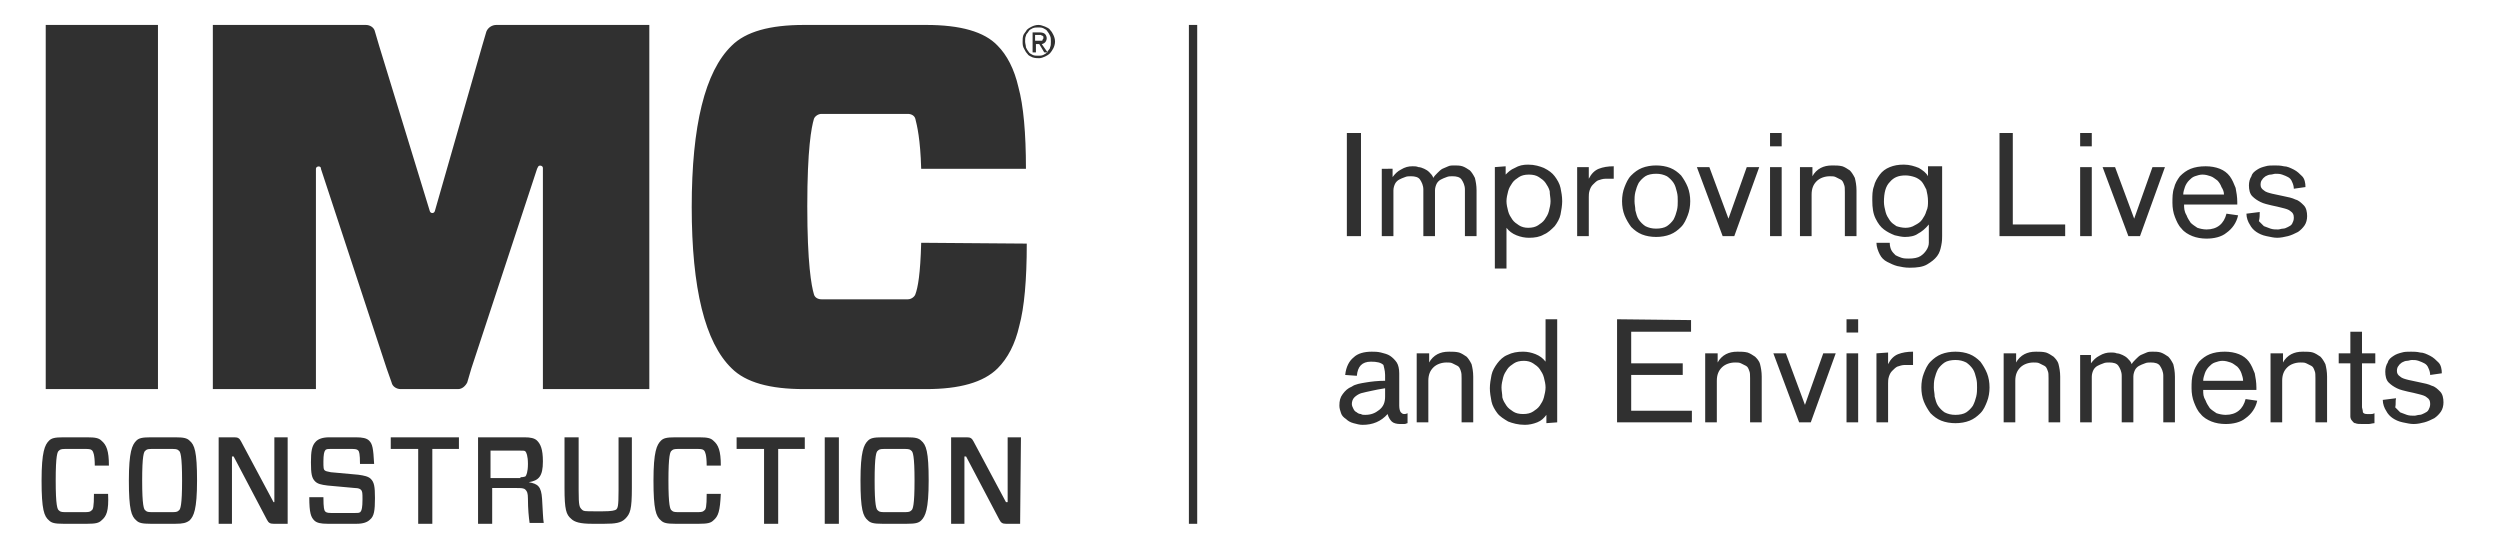 <?xml version="1.0" encoding="utf-8"?>
<!-- Generator: Adobe Illustrator 25.0.0, SVG Export Plug-In . SVG Version: 6.00 Build 0)  -->
<svg version="1.1" id="Layer_1" xmlns="http://www.w3.org/2000/svg" xmlns:xlink="http://www.w3.org/1999/xlink" x="0px" y="0px"
	 viewBox="0 0 300.7 66.1" style="enable-background:new 0 0 300.7 66.1;" xml:space="preserve">
<style type="text/css">
	.st0{fill-rule:evenodd;clip-rule:evenodd;fill:#303030;}
</style>
<g>
	<g>
		<path class="st0" d="M17.5,61.4c0.1,0.1,0.2,0.2,0.7,0.2h2.6c0.5,0,0.6-0.1,0.7-0.2c0.2-0.1,0.4-0.6,0.4-3.6c0-3-0.2-3.5-0.4-3.6
			c-0.1-0.1-0.2-0.2-0.7-0.2h-2.6c-0.5,0-0.6,0.1-0.7,0.2c-0.2,0.1-0.4,0.6-0.4,3.6C17.1,60.8,17.3,61.3,17.5,61.4z M21.1,52.6
			c1,0,1.4,0.1,1.7,0.4c0.6,0.5,0.9,1.3,0.9,4.8c0,3.5-0.4,4.3-0.9,4.8C22.4,62.9,22,63,21.1,63h-3c-1,0-1.4-0.1-1.7-0.4
			c-0.6-0.5-0.9-1.3-0.9-4.8c0-3.5,0.4-4.3,0.9-4.8c0.3-0.3,0.7-0.4,1.7-0.4H21.1z M124.9,4.9c0.1,0,0.2,0,0.2,0c0.1,0,0.1,0,0.2,0
			c0.1,0,0.1-0.1,0.1-0.1c0-0.1,0.1-0.1,0.1-0.2c0-0.1,0-0.1,0-0.2c0,0-0.1-0.1-0.1-0.1c0,0-0.1,0-0.2-0.1c-0.1,0-0.1,0-0.2,0h-0.5
			v0.7L124.9,4.9L124.9,4.9z M125.1,3.9c0.3,0,0.5,0.1,0.6,0.2c0.1,0.1,0.2,0.3,0.2,0.5c0,0.2-0.1,0.4-0.2,0.5
			c-0.1,0.1-0.3,0.2-0.4,0.2l0.7,1h-0.4l-0.6-1h-0.4v1h-0.4V3.9L125.1,3.9L125.1,3.9z M123.4,5.7c0.1,0.2,0.2,0.4,0.3,0.5
			c0.1,0.2,0.3,0.3,0.5,0.4c0.2,0.1,0.4,0.1,0.7,0.1c0.2,0,0.4,0,0.6-0.1c0.2-0.1,0.4-0.2,0.5-0.4c0.1-0.2,0.3-0.3,0.3-0.5
			c0.1-0.2,0.1-0.4,0.1-0.7c0-0.2,0-0.5-0.1-0.7c-0.1-0.2-0.2-0.4-0.3-0.5c-0.1-0.2-0.3-0.3-0.5-0.4c-0.2-0.1-0.4-0.1-0.6-0.1
			c-0.2,0-0.5,0-0.7,0.1c-0.2,0.1-0.4,0.2-0.5,0.4c-0.1,0.2-0.3,0.3-0.3,0.5c-0.1,0.2-0.1,0.4-0.1,0.7
			C123.3,5.2,123.4,5.5,123.4,5.7z M123.1,4.2c0.1-0.2,0.3-0.4,0.4-0.6c0.2-0.2,0.4-0.3,0.6-0.4c0.2-0.1,0.5-0.2,0.8-0.2
			s0.5,0.1,0.8,0.2c0.2,0.1,0.5,0.2,0.6,0.4c0.2,0.2,0.3,0.4,0.4,0.6c0.1,0.2,0.2,0.5,0.2,0.8c0,0.3-0.1,0.6-0.2,0.8
			c-0.1,0.2-0.3,0.5-0.4,0.6c-0.2,0.2-0.4,0.3-0.6,0.4C125.5,6.9,125.2,7,125,7s-0.5,0-0.8-0.1c-0.2-0.1-0.5-0.2-0.6-0.4
			c-0.2-0.2-0.3-0.4-0.4-0.6C123,5.6,123,5.3,123,5C123,4.7,123,4.5,123.1,4.2L123.1,4.2z M123.5,29.3c0,4.4-0.3,7.7-0.9,9.9
			c-0.5,2.2-1.4,3.9-2.6,5.1c-1.7,1.7-4.6,2.5-8.6,2.5H96.7c-4.1,0-7-0.8-8.7-2.5c-3.2-3.1-4.8-9.6-4.8-19.4
			c0-9.8,1.6-16.3,4.8-19.4C89.7,3.8,92.6,3,96.7,3h14.7c4.1,0,7,0.8,8.6,2.5c1.1,1.1,2,2.8,2.5,5c0.6,2.2,0.9,5.5,0.9,9.8l-12.6,0
			c-0.1-3.6-0.5-5.2-0.7-6c-0.1-0.4-0.5-0.6-0.9-0.6H98.8c-0.4,0-0.8,0.3-0.9,0.6c-0.3,1-0.8,3.6-0.8,10.5c0,6.9,0.5,9.6,0.8,10.6
			c0.1,0.4,0.5,0.6,0.9,0.6h10.4c0.4,0,0.8-0.3,0.9-0.6c0.3-0.8,0.6-2.4,0.7-6.2L123.5,29.3L123.5,29.3z M55.1,46.8h-6.9
			c-0.5,0-1-0.3-1.1-0.8l-0.6-1.7l-7.9-24l0-0.1c-0.1-0.3-0.6-0.2-0.6,0.1v26.5H25.6V3h16.9H44c0.5,0,1,0.3,1.1,0.8l0.5,1.7
			l6.1,19.9l0,0c0.1,0.3,0.5,0.3,0.6,0l0,0l5.7-19.9l0.5-1.7C58.7,3.3,59.2,3,59.7,3h1.6h16.8v43.8H65.3V20.3v-0.1
			c0-0.3-0.5-0.4-0.6-0.1l-0.1,0.2l-7.9,24L56.2,46C56,46.4,55.6,46.8,55.1,46.8L55.1,46.8z M5.5,46.8H19V3H5.5V46.8z M122.7,63H121
			c-0.4,0-0.6-0.1-0.8-0.5l-4-7.6H116V63h-1.6V52.6h1.9c0.4,0,0.6,0.1,0.8,0.5l3.9,7.3h0.2v-7.8h1.6L122.7,63L122.7,63z M105.6,61.4
			c0.1,0.1,0.2,0.2,0.7,0.2h2.6c0.5,0,0.6-0.1,0.7-0.2c0.2-0.1,0.4-0.6,0.4-3.6c0-3-0.2-3.5-0.4-3.6c-0.1-0.1-0.2-0.2-0.7-0.2h-2.6
			c-0.5,0-0.6,0.1-0.7,0.2c-0.2,0.1-0.4,0.6-0.4,3.6C105.2,60.8,105.4,61.3,105.6,61.4z M109.1,52.6c1,0,1.4,0.1,1.7,0.4
			c0.6,0.5,0.9,1.3,0.9,4.8c0,3.5-0.4,4.3-0.9,4.8c-0.3,0.3-0.7,0.4-1.7,0.4h-3c-1,0-1.4-0.1-1.7-0.4c-0.6-0.5-0.9-1.3-0.9-4.8
			c0-3.5,0.4-4.3,0.9-4.8c0.3-0.3,0.7-0.4,1.7-0.4H109.1z M99.2,63h1.7V52.6h-1.7V63z M93.6,54v9h-1.7v-9h-3.3v-1.4h8.2V54H93.6
			L93.6,54z M85.8,62.6c-0.3,0.3-0.7,0.4-1.7,0.4h-2.9c-1,0-1.4-0.1-1.7-0.4c-0.6-0.5-0.9-1.3-0.9-4.8c0-3.5,0.4-4.3,0.9-4.8
			c0.3-0.3,0.7-0.4,1.7-0.4h2.9c1,0,1.4,0.1,1.7,0.4c0.6,0.5,0.9,1.2,0.9,3H85c0-1.3-0.2-1.7-0.3-1.8c-0.1-0.1-0.2-0.2-0.7-0.2h-2.5
			c-0.5,0-0.6,0.1-0.7,0.2c-0.2,0.1-0.4,0.6-0.4,3.6c0,3,0.2,3.5,0.4,3.6c0.1,0.1,0.2,0.2,0.7,0.2h2.5c0.5,0,0.6-0.1,0.7-0.2
			c0.2-0.1,0.3-0.4,0.3-2h1.7C86.6,61.5,86.4,62.1,85.8,62.6L85.8,62.6z M76,58.7c0,2.6-0.2,3.1-0.8,3.7C74.7,62.9,74,63,72.7,63
			h-1.5c-1.4,0-2.1-0.2-2.5-0.6c-0.6-0.5-0.8-1.1-0.8-3.7v-6.1h1.7V59c0,1.9,0.1,2,0.4,2.3c0.2,0.2,0.4,0.2,1.6,0.2h0.9
			c1.1,0,1.4-0.1,1.6-0.2c0.2-0.2,0.3-0.3,0.3-2.3v-6.4H76L76,58.7L76,58.7z M62.6,57.4c0.4,0,0.6-0.1,0.6-0.1
			c0.1-0.1,0.3-0.5,0.3-1.5s-0.2-1.4-0.3-1.5c-0.1-0.1-0.2-0.1-0.7-0.1h-3.5v3.3H62.6z M63.2,58.9c-0.2-0.2-0.5-0.2-1.1-0.2h-2.9V63
			h-1.7V52.6h5.6c0.7,0,1.2,0.1,1.5,0.4c0.4,0.4,0.7,1,0.7,2.5c0,1.8-0.5,2.3-1.7,2.5v0c1.1,0.2,1.5,0.5,1.6,2
			c0.1,1.5,0.1,2.3,0.2,2.9h-1.7c-0.1-0.7-0.2-1.7-0.2-2.9C63.5,59.3,63.4,59.1,63.2,58.9L63.2,58.9z M52,54v9h-1.7v-9H47v-1.4h8.2
			V54H52L52,54z M44.5,62.5c-0.3,0.3-0.8,0.5-1.6,0.5h-3.5c-0.8,0-1.3-0.1-1.6-0.4c-0.4-0.4-0.6-0.9-0.6-2.8h1.7
			c0,1.3,0.1,1.6,0.2,1.7c0.1,0.1,0.2,0.2,0.7,0.2h2.9c0.4,0,0.6,0,0.7-0.2c0.1-0.1,0.2-0.5,0.2-1.4c0-0.8,0-1-0.2-1.2
			c-0.1-0.1-0.3-0.2-0.7-0.2l-3.3-0.3c-0.8-0.1-1.2-0.2-1.5-0.5c-0.4-0.4-0.5-0.9-0.5-2.3c0-1.3,0.1-2,0.6-2.5
			c0.3-0.3,0.8-0.5,1.6-0.5h3.2c0.8,0,1.3,0.1,1.6,0.4c0.4,0.4,0.5,0.9,0.6,2.8h-1.7c0-1.2-0.1-1.5-0.2-1.6C43,54.1,42.9,54,42.4,54
			h-2.6c-0.4,0-0.6,0-0.7,0.2c-0.1,0.1-0.2,0.5-0.2,1.3c0,0.7,0,1,0.2,1.1c0.1,0.1,0.3,0.1,0.7,0.2l3.3,0.3c0.7,0.1,1.2,0.2,1.5,0.5
			c0.4,0.4,0.5,0.9,0.5,2.3C45.1,61.4,45,62.1,44.5,62.5L44.5,62.5z M34.6,63h-1.7c-0.4,0-0.6-0.1-0.8-0.5l-4-7.6h-0.2V63h-1.6V52.6
			h1.9c0.4,0,0.6,0.1,0.8,0.5l3.9,7.3H33v-7.8h1.6L34.6,63L34.6,63z M12.2,62.6c-0.3,0.3-0.7,0.4-1.7,0.4H7.6c-1,0-1.4-0.1-1.7-0.4
			C5.3,62.1,5,61.3,5,57.8c0-3.5,0.4-4.3,0.9-4.8c0.3-0.3,0.7-0.4,1.7-0.4h2.9c1,0,1.4,0.1,1.7,0.4c0.6,0.5,0.9,1.2,0.9,3h-1.7
			c0-1.3-0.2-1.7-0.3-1.8C11,54.1,10.9,54,10.4,54H7.8c-0.5,0-0.6,0.1-0.7,0.2c-0.2,0.1-0.4,0.6-0.4,3.6c0,3,0.2,3.5,0.4,3.6
			c0.1,0.1,0.2,0.2,0.7,0.2h2.5c0.5,0,0.6-0.1,0.7-0.2c0.2-0.1,0.3-0.4,0.3-2h1.7C13.1,61.5,12.8,62.1,12.2,62.6L12.2,62.6z
			 M288.2,47.9l-1.6,0.2c0,0.5,0.2,1,0.4,1.3c0.2,0.4,0.5,0.7,0.8,0.9c0.3,0.2,0.7,0.4,1.2,0.5s0.9,0.2,1.3,0.2
			c0.5,0,0.9-0.1,1.3-0.2c0.4-0.1,0.8-0.3,1.2-0.5c0.3-0.2,0.6-0.5,0.8-0.8c0.2-0.3,0.3-0.7,0.3-1.1c0-0.5-0.1-1-0.4-1.3
			c-0.3-0.3-0.6-0.6-1-0.7c-0.4-0.2-0.9-0.3-1.4-0.4c-0.5-0.1-0.9-0.2-1.4-0.3c-0.4-0.1-0.8-0.2-1-0.4c-0.3-0.2-0.4-0.4-0.4-0.7
			c0-0.3,0.1-0.5,0.2-0.6c0.1-0.2,0.3-0.3,0.4-0.4c0.2-0.1,0.4-0.2,0.6-0.2c0.2,0,0.4-0.1,0.6-0.1c0.3,0,0.5,0,0.8,0.1
			c0.3,0.1,0.5,0.2,0.7,0.3c0.2,0.1,0.4,0.3,0.5,0.6c0.1,0.2,0.2,0.5,0.2,0.8l1.4-0.2c0-0.5-0.1-1-0.4-1.3c-0.3-0.3-0.6-0.6-1-0.8
			c-0.4-0.2-0.8-0.4-1.2-0.4c-0.4-0.1-0.8-0.1-1.1-0.1c-0.4,0-0.8,0-1.1,0.1c-0.4,0.1-0.7,0.2-1,0.4c-0.3,0.2-0.6,0.4-0.7,0.8
			c-0.2,0.3-0.3,0.7-0.3,1.1c0,0.5,0.1,1,0.4,1.3c0.3,0.3,0.6,0.5,1,0.7c0.4,0.2,0.9,0.3,1.3,0.4c0.5,0.1,0.9,0.2,1.3,0.3
			c0.4,0.1,0.8,0.2,1,0.4c0.3,0.2,0.4,0.4,0.4,0.8c0,0.3-0.1,0.5-0.2,0.7c-0.1,0.2-0.3,0.3-0.5,0.4c-0.2,0.1-0.4,0.2-0.6,0.2
			c-0.2,0-0.4,0.1-0.6,0.1c-0.3,0-0.6,0-0.9-0.1c-0.3-0.1-0.5-0.2-0.8-0.3c-0.2-0.2-0.4-0.4-0.6-0.6
			C288.2,48.6,288.1,48.2,288.2,47.9L288.2,47.9z M281.3,42.5v1.2h1.4v5.7c0,0.2,0,0.4,0,0.7c0,0.2,0.1,0.4,0.2,0.5
			c0.1,0.1,0.2,0.3,0.4,0.3c0.2,0.1,0.5,0.1,0.9,0.1c0.2,0,0.5,0,0.7,0c0.2,0,0.5-0.1,0.7-0.1v-1.2c-0.2,0.1-0.3,0.1-0.4,0.1
			c-0.1,0-0.3,0-0.5,0c-0.3,0-0.5-0.1-0.5-0.3c0-0.2-0.1-0.4-0.1-0.5v-5.3h1.6v-1.2h-1.6v-2.6h-1.4v2.6H281.3z M273.1,42.5v8.3h1.4
			v-5c0-0.7,0.2-1.2,0.6-1.6c0.4-0.4,1-0.6,1.6-0.6c0.3,0,0.5,0,0.7,0.1c0.2,0.1,0.4,0.2,0.6,0.3c0.2,0.1,0.3,0.3,0.4,0.6
			c0.1,0.2,0.1,0.5,0.1,0.9v5.3h1.4v-5.5c0-0.6-0.1-1.1-0.2-1.5c-0.2-0.4-0.4-0.7-0.6-0.9c-0.3-0.2-0.6-0.4-0.9-0.5
			s-0.8-0.1-1.2-0.1c-0.6,0-1,0.1-1.4,0.3c-0.4,0.2-0.8,0.6-1,1h0v-1.1L273.1,42.5L273.1,42.5z M265,46.9h6.4v-0.3
			c0-0.6-0.1-1.2-0.2-1.7c-0.2-0.5-0.4-1-0.7-1.4c-0.3-0.4-0.7-0.7-1.2-0.9c-0.5-0.2-1.1-0.3-1.7-0.3c-0.7,0-1.3,0.1-1.8,0.3
			c-0.5,0.2-0.9,0.5-1.3,0.9c-0.3,0.4-0.6,0.9-0.7,1.4c-0.2,0.5-0.2,1.2-0.2,1.8c0,0.6,0.1,1.2,0.3,1.7c0.2,0.5,0.4,1,0.8,1.4
			c0.3,0.4,0.8,0.7,1.3,0.9c0.5,0.2,1.1,0.3,1.7,0.3c0.9,0,1.8-0.2,2.4-0.7c0.7-0.5,1.2-1.2,1.4-2.1l-1.4-0.2
			c-0.3,1.2-1.1,1.9-2.4,1.9c-0.4,0-0.8-0.1-1.1-0.2c-0.3-0.2-0.6-0.4-0.8-0.6c-0.2-0.3-0.4-0.6-0.5-0.9C265,47.7,265,47.4,265,46.9
			L265,46.9z M269.8,45.8H265c0-0.3,0.1-0.6,0.2-0.9c0.1-0.3,0.3-0.6,0.5-0.8c0.2-0.2,0.4-0.4,0.7-0.5c0.3-0.1,0.6-0.2,0.9-0.2
			c0.4,0,0.7,0.1,1,0.2c0.3,0.1,0.5,0.3,0.8,0.5c0.2,0.2,0.4,0.5,0.5,0.8C269.7,45.2,269.8,45.5,269.8,45.8z M250.2,42.5v8.3h1.4
			v-5.5c0-0.3,0.1-0.6,0.2-0.8c0.1-0.2,0.3-0.4,0.5-0.5c0.2-0.1,0.4-0.2,0.7-0.3c0.2-0.1,0.5-0.1,0.7-0.1c0.5,0,0.9,0.1,1.1,0.4
			c0.2,0.3,0.4,0.7,0.4,1.2v5.6h1.4v-5.5c0-0.3,0.1-0.6,0.2-0.8c0.1-0.2,0.3-0.4,0.5-0.5c0.2-0.1,0.4-0.2,0.7-0.3
			c0.2-0.1,0.5-0.1,0.7-0.1c0.5,0,0.9,0.1,1.1,0.4c0.2,0.3,0.4,0.7,0.4,1.2v5.6h1.4v-5.5c0-0.6-0.1-1.1-0.2-1.5
			c-0.2-0.4-0.4-0.7-0.6-0.9c-0.3-0.2-0.6-0.4-0.9-0.5c-0.3-0.1-0.7-0.1-1-0.1c-0.2,0-0.5,0-0.7,0.1c-0.2,0.1-0.5,0.2-0.7,0.3
			c-0.2,0.1-0.4,0.3-0.6,0.5c-0.2,0.2-0.4,0.4-0.5,0.6c-0.1-0.3-0.3-0.5-0.5-0.7c-0.2-0.2-0.4-0.3-0.6-0.4s-0.5-0.2-0.7-0.2
			c-0.2-0.1-0.5-0.1-0.7-0.1c-0.5,0-0.9,0.1-1.4,0.4c-0.4,0.2-0.7,0.5-1,0.9h0v-1H250.2L250.2,42.5z M241,42.5v8.3h1.4v-5
			c0-0.7,0.2-1.2,0.6-1.6c0.4-0.4,1-0.6,1.6-0.6c0.3,0,0.5,0,0.7,0.1c0.2,0.1,0.4,0.2,0.6,0.3c0.2,0.1,0.3,0.3,0.4,0.6
			c0.1,0.2,0.1,0.5,0.1,0.9v5.3h1.4v-5.5c0-0.6-0.1-1.1-0.2-1.5s-0.4-0.7-0.6-0.9c-0.3-0.2-0.6-0.4-0.9-0.5
			c-0.4-0.1-0.8-0.1-1.2-0.1c-0.6,0-1,0.1-1.4,0.3c-0.4,0.2-0.8,0.6-1,1h0v-1.1L241,42.5L241,42.5z M231.1,46.6
			c0,0.6,0.1,1.2,0.3,1.7c0.2,0.5,0.5,1,0.8,1.4c0.4,0.4,0.8,0.7,1.3,0.9s1.1,0.3,1.7,0.3s1.2-0.1,1.7-0.3c0.5-0.2,0.9-0.5,1.3-0.9
			c0.4-0.4,0.6-0.9,0.8-1.4c0.2-0.5,0.3-1.1,0.3-1.7s-0.1-1.2-0.3-1.7c-0.2-0.5-0.5-1-0.8-1.4c-0.4-0.4-0.8-0.7-1.3-0.9
			c-0.5-0.2-1.1-0.3-1.7-0.3s-1.2,0.1-1.7,0.3c-0.5,0.2-0.9,0.5-1.3,0.9c-0.4,0.4-0.6,0.9-0.8,1.4C231.2,45.4,231.1,46,231.1,46.6z
			 M232.6,46.6c0-0.3,0-0.7,0.1-1.1c0.1-0.4,0.2-0.7,0.4-1.1c0.2-0.3,0.5-0.6,0.8-0.8c0.3-0.2,0.8-0.3,1.3-0.3
			c0.5,0,0.9,0.1,1.3,0.3c0.3,0.2,0.6,0.5,0.8,0.8c0.2,0.3,0.3,0.7,0.4,1.1c0.1,0.4,0.1,0.7,0.1,1.1c0,0.3,0,0.7-0.1,1.1
			c-0.1,0.4-0.2,0.7-0.4,1.1c-0.2,0.3-0.5,0.6-0.8,0.8c-0.3,0.2-0.8,0.3-1.3,0.3c-0.5,0-0.9-0.1-1.3-0.3c-0.3-0.2-0.6-0.5-0.8-0.8
			c-0.2-0.3-0.3-0.7-0.4-1.1C232.7,47.3,232.6,47,232.6,46.6z M225.7,42.5v8.3h1.4v-4.7c0-0.2,0-0.5,0.1-0.8
			c0.1-0.3,0.2-0.5,0.4-0.7c0.2-0.2,0.4-0.4,0.6-0.5c0.3-0.1,0.6-0.2,0.9-0.2c0.1,0,0.3,0,0.5,0c0.2,0,0.4,0,0.5,0v-1.6
			c-0.7,0-1.3,0.1-1.8,0.3c-0.5,0.2-0.9,0.6-1.2,1.2h0v-1.4L225.7,42.5L225.7,42.5z M222.1,42.5v8.3h1.4v-8.3H222.1z M222.1,38.4V40
			h1.4v-1.6H222.1z M213.3,42.5l3.1,8.3h1.4l3-8.3h-1.5l-2.2,6.2h0l-2.3-6.2H213.3z M205.1,42.5v8.3h1.4v-5c0-0.7,0.2-1.2,0.6-1.6
			c0.4-0.4,1-0.6,1.6-0.6c0.3,0,0.5,0,0.7,0.1c0.2,0.1,0.4,0.2,0.6,0.3c0.2,0.1,0.3,0.3,0.4,0.6c0.1,0.2,0.1,0.5,0.1,0.9v5.3h1.4
			v-5.5c0-0.6-0.1-1.1-0.2-1.5s-0.4-0.7-0.6-0.9c-0.3-0.2-0.6-0.4-0.9-0.5c-0.4-0.1-0.8-0.1-1.2-0.1c-0.6,0-1,0.1-1.4,0.3
			c-0.4,0.2-0.8,0.6-1,1h0v-1.1L205.1,42.5L205.1,42.5z M194.5,38.4v12.4h9v-1.4h-7.3v-4.3h6.2v-1.4h-6.2v-3.8h7.2v-1.4L194.5,38.4
			L194.5,38.4z M187.3,50.8V38.4h-1.4v5.1h0c-0.3-0.4-0.7-0.7-1.2-0.9c-0.5-0.2-1-0.3-1.5-0.3c-0.7,0-1.3,0.1-1.9,0.4
			c-0.5,0.2-0.9,0.6-1.2,1c-0.3,0.4-0.6,0.9-0.7,1.4c-0.1,0.5-0.2,1.1-0.2,1.6s0.1,1.1,0.2,1.6c0.1,0.5,0.4,1,0.7,1.4
			c0.3,0.4,0.8,0.7,1.3,1c0.5,0.2,1.2,0.4,2,0.4c0.5,0,1-0.1,1.5-0.3c0.5-0.2,0.8-0.5,1.1-0.9h0v1L187.3,50.8L187.3,50.8z
			 M180.6,46.6c0-0.4,0.1-0.8,0.2-1.2c0.1-0.4,0.3-0.7,0.5-1c0.2-0.3,0.5-0.5,0.8-0.7c0.3-0.2,0.7-0.3,1.2-0.3
			c0.4,0,0.8,0.1,1.1,0.3c0.3,0.2,0.6,0.4,0.8,0.7c0.2,0.3,0.4,0.6,0.5,1c0.1,0.4,0.2,0.8,0.2,1.2c0,0.4-0.1,0.8-0.2,1.2
			c-0.1,0.4-0.3,0.7-0.5,1c-0.2,0.3-0.5,0.5-0.8,0.7c-0.3,0.2-0.7,0.3-1.2,0.3s-0.9-0.1-1.2-0.3c-0.3-0.2-0.6-0.4-0.8-0.7
			c-0.2-0.3-0.4-0.6-0.5-1C180.7,47.4,180.6,47,180.6,46.6z M170.4,42.5v8.3h1.4v-5c0-0.7,0.2-1.2,0.6-1.6c0.4-0.4,1-0.6,1.6-0.6
			c0.3,0,0.5,0,0.7,0.1c0.2,0.1,0.4,0.2,0.6,0.3c0.2,0.1,0.3,0.3,0.4,0.6s0.1,0.5,0.1,0.9v5.3h1.4v-5.5c0-0.6-0.1-1.1-0.2-1.5
			c-0.2-0.4-0.4-0.7-0.6-0.9c-0.3-0.2-0.6-0.4-0.9-0.5c-0.4-0.1-0.8-0.1-1.2-0.1c-0.6,0-1,0.1-1.4,0.3c-0.4,0.2-0.8,0.6-1,1h0v-1.1
			L170.4,42.5L170.4,42.5z M166.6,46.7v1c0,0.7-0.2,1.2-0.7,1.6c-0.5,0.4-1,0.6-1.7,0.6c-0.2,0-0.4,0-0.5-0.1
			c-0.2,0-0.4-0.1-0.5-0.2c-0.2-0.1-0.3-0.2-0.4-0.4c-0.1-0.2-0.2-0.4-0.2-0.6c0-0.3,0.1-0.6,0.3-0.8c0.2-0.2,0.5-0.4,0.8-0.5
			c0.4-0.1,0.8-0.2,1.3-0.3C165.4,46.9,166,46.8,166.6,46.7L166.6,46.7z M166.6,45.1v0.7c-0.9,0-1.7,0.1-2.3,0.2s-1.3,0.2-1.7,0.5
			c-0.5,0.2-0.8,0.5-1.1,0.9c-0.3,0.4-0.4,0.8-0.4,1.4c0,0.3,0.1,0.6,0.2,0.9c0.1,0.3,0.3,0.5,0.6,0.7c0.2,0.2,0.5,0.4,0.9,0.5
			s0.7,0.2,1.1,0.2c1.2,0,2.2-0.4,3-1.3c0.1,0.4,0.3,0.7,0.5,0.9c0.2,0.2,0.6,0.3,1,0.3c0.2,0,0.3,0,0.5,0c0.2,0,0.3-0.1,0.4-0.1
			v-1.2c-0.2,0.1-0.3,0.1-0.4,0.1c-0.2,0-0.3-0.1-0.4-0.2c-0.1-0.1-0.2-0.4-0.2-0.8v-3.9c0-0.5-0.1-1-0.3-1.3
			c-0.2-0.3-0.5-0.6-0.8-0.8c-0.3-0.2-0.7-0.3-1.1-0.4c-0.4-0.1-0.8-0.1-1.1-0.1c-0.9,0-1.7,0.2-2.2,0.7c-0.5,0.4-0.9,1.1-1,2.1
			l1.4,0.1c0.1-1.1,0.6-1.7,1.7-1.7c0.7,0,1.2,0.1,1.5,0.4C166.4,44,166.6,44.5,166.6,45.1L166.6,45.1z M271.8,25.5l-1.6,0.2
			c0,0.5,0.2,1,0.4,1.3c0.2,0.4,0.5,0.7,0.8,0.9c0.3,0.2,0.7,0.4,1.2,0.5s0.9,0.2,1.3,0.2s0.9-0.1,1.3-0.2s0.8-0.3,1.2-0.5
			c0.3-0.2,0.6-0.5,0.8-0.8c0.2-0.3,0.3-0.7,0.3-1.1c0-0.5-0.1-1-0.4-1.3c-0.3-0.3-0.6-0.6-1-0.7c-0.4-0.2-0.9-0.3-1.4-0.4
			c-0.5-0.1-0.9-0.2-1.4-0.3c-0.4-0.1-0.8-0.2-1-0.4c-0.3-0.2-0.4-0.4-0.4-0.7c0-0.3,0.1-0.5,0.2-0.6c0.1-0.2,0.3-0.3,0.4-0.4
			c0.2-0.1,0.4-0.2,0.6-0.2c0.2,0,0.4-0.1,0.6-0.1c0.3,0,0.5,0,0.8,0.1c0.3,0.1,0.5,0.2,0.7,0.3c0.2,0.1,0.4,0.3,0.5,0.6
			c0.1,0.2,0.2,0.5,0.2,0.8l1.4-0.2c0-0.5-0.1-1-0.4-1.3c-0.3-0.3-0.6-0.6-1-0.8c-0.4-0.2-0.8-0.4-1.2-0.4c-0.4-0.1-0.8-0.1-1.1-0.1
			c-0.4,0-0.8,0-1.1,0.1c-0.4,0.1-0.7,0.2-1,0.4c-0.3,0.2-0.6,0.4-0.7,0.8c-0.2,0.3-0.3,0.7-0.3,1.1c0,0.5,0.1,1,0.4,1.3
			c0.3,0.3,0.6,0.5,1,0.7c0.4,0.2,0.9,0.3,1.3,0.4c0.5,0.1,0.9,0.2,1.3,0.3c0.4,0.1,0.8,0.2,1,0.4c0.3,0.2,0.4,0.4,0.4,0.8
			c0,0.3-0.1,0.5-0.2,0.7c-0.1,0.2-0.3,0.3-0.5,0.4c-0.2,0.1-0.4,0.2-0.6,0.2c-0.2,0-0.4,0.1-0.6,0.1c-0.3,0-0.6,0-0.9-0.1
			c-0.3-0.1-0.5-0.2-0.8-0.3c-0.2-0.2-0.4-0.4-0.6-0.6C271.8,26.2,271.8,25.9,271.8,25.5L271.8,25.5z M262.7,24.6h6.4v-0.3
			c0-0.6-0.1-1.2-0.2-1.7c-0.2-0.5-0.4-1-0.7-1.4c-0.3-0.4-0.7-0.7-1.2-0.9c-0.5-0.2-1.1-0.3-1.7-0.3c-0.7,0-1.3,0.1-1.8,0.3
			c-0.5,0.2-0.9,0.5-1.3,0.9c-0.3,0.4-0.6,0.9-0.7,1.4c-0.2,0.5-0.2,1.2-0.2,1.8c0,0.6,0.1,1.2,0.3,1.7c0.2,0.5,0.4,1,0.8,1.4
			c0.3,0.4,0.8,0.7,1.3,0.9c0.5,0.2,1.1,0.3,1.7,0.3c0.9,0,1.8-0.2,2.4-0.7c0.7-0.5,1.2-1.2,1.4-2.1l-1.4-0.2
			c-0.3,1.2-1.1,1.9-2.4,1.9c-0.4,0-0.8-0.1-1.1-0.2c-0.3-0.2-0.6-0.4-0.8-0.6c-0.2-0.3-0.4-0.6-0.5-0.9
			C262.7,25.4,262.7,25,262.7,24.6L262.7,24.6z M267.5,23.4h-4.9c0-0.3,0.1-0.6,0.2-0.9c0.1-0.3,0.3-0.6,0.5-0.8
			c0.2-0.2,0.4-0.4,0.7-0.5c0.3-0.1,0.6-0.2,0.9-0.2c0.4,0,0.7,0.1,1,0.2c0.3,0.1,0.5,0.3,0.8,0.5c0.2,0.2,0.4,0.5,0.5,0.8
			C267.4,22.8,267.5,23.1,267.5,23.4L267.5,23.4z M252.9,20.1l3.1,8.3h1.4l3-8.3h-1.5l-2.2,6.2h0l-2.3-6.2H252.9z M250.2,20.1v8.3
			h1.4v-8.3H250.2z M250.2,16v1.6h1.4V16H250.2z M240.5,16v12.4h7.9V27h-6.3V16H240.5z M229.2,21.1c0.4,0,0.8,0.1,1.1,0.2
			c0.3,0.1,0.6,0.3,0.8,0.5c0.2,0.2,0.4,0.6,0.6,1c0.1,0.4,0.2,0.9,0.2,1.4c0,0.4,0,0.8-0.2,1.2c-0.1,0.4-0.3,0.7-0.5,1
			c-0.2,0.3-0.5,0.5-0.9,0.7c-0.3,0.2-0.7,0.3-1.1,0.3c-0.4,0-0.8-0.1-1.1-0.2c-0.3-0.2-0.6-0.4-0.8-0.7c-0.2-0.3-0.4-0.6-0.5-1
			c-0.1-0.4-0.2-0.8-0.2-1.2c0-1.1,0.2-1.9,0.7-2.4C227.8,21.3,228.4,21.1,229.2,21.1L229.2,21.1z M231.9,20.1v1.1l0,0
			c-0.2-0.4-0.6-0.7-1.1-1c-0.5-0.2-1.1-0.4-1.8-0.4c-0.7,0-1.2,0.1-1.7,0.3c-0.5,0.2-0.9,0.5-1.2,0.9c-0.3,0.4-0.6,0.9-0.7,1.4
			c-0.2,0.5-0.2,1.1-0.2,1.7c0,0.9,0.1,1.6,0.4,2.2c0.3,0.6,0.6,1,1,1.3c0.4,0.3,0.8,0.5,1.3,0.7c0.4,0.1,0.9,0.2,1.2,0.2
			c0.6,0,1.2-0.1,1.6-0.4c0.4-0.2,0.9-0.6,1.3-1.1h0v1.2c0,0.3,0,0.6,0,1c0,0.3-0.1,0.6-0.3,0.9c-0.2,0.3-0.4,0.5-0.7,0.7
			c-0.3,0.2-0.8,0.3-1.4,0.3c-0.3,0-0.6,0-0.9-0.1c-0.3-0.1-0.5-0.2-0.7-0.3c-0.2-0.2-0.4-0.4-0.5-0.6c-0.1-0.2-0.2-0.5-0.2-0.9
			h-1.6c0,0.5,0.2,1,0.4,1.4c0.2,0.4,0.5,0.7,0.9,0.9s0.8,0.4,1.2,0.5c0.5,0.1,0.9,0.2,1.5,0.2c0.9,0,1.6-0.1,2.1-0.4
			c0.5-0.3,0.9-0.6,1.2-1c0.3-0.4,0.4-0.8,0.5-1.3s0.1-0.8,0.1-1.1v-8.4H231.9L231.9,20.1z M216.5,20.1v8.3h1.4v-5
			c0-0.7,0.2-1.2,0.6-1.6c0.4-0.4,1-0.6,1.6-0.6c0.3,0,0.5,0,0.7,0.1c0.2,0.1,0.4,0.2,0.6,0.3c0.2,0.1,0.3,0.3,0.4,0.6
			c0.1,0.2,0.1,0.5,0.1,0.9v5.3h1.4v-5.5c0-0.6-0.1-1.1-0.2-1.5c-0.2-0.4-0.4-0.7-0.6-0.9c-0.3-0.2-0.6-0.4-0.9-0.5
			c-0.4-0.1-0.8-0.1-1.2-0.1c-0.6,0-1,0.1-1.4,0.3c-0.4,0.2-0.8,0.6-1,1h0v-1.1L216.5,20.1L216.5,20.1z M212.9,20.1v8.3h1.4v-8.3
			H212.9z M212.9,16v1.6h1.4V16H212.9z M204.1,20.1l3.1,8.3h1.4l3-8.3h-1.5l-2.2,6.2h0l-2.3-6.2H204.1z M195.1,24.2
			c0,0.6,0.1,1.2,0.3,1.7c0.2,0.5,0.5,1,0.8,1.4c0.4,0.4,0.8,0.7,1.3,0.9c0.5,0.2,1.1,0.3,1.7,0.3s1.2-0.1,1.7-0.3
			c0.5-0.2,0.9-0.5,1.3-0.9c0.4-0.4,0.6-0.9,0.8-1.4c0.2-0.5,0.3-1.1,0.3-1.7s-0.1-1.2-0.3-1.7c-0.2-0.5-0.5-1-0.8-1.4
			c-0.4-0.4-0.8-0.7-1.3-0.9c-0.5-0.2-1.1-0.3-1.7-0.3s-1.2,0.1-1.7,0.3c-0.5,0.2-0.9,0.5-1.3,0.9c-0.4,0.4-0.6,0.9-0.8,1.4
			C195.2,23,195.1,23.6,195.1,24.2z M196.6,24.2c0-0.3,0-0.7,0.1-1.1c0.1-0.4,0.2-0.7,0.4-1.1c0.2-0.3,0.5-0.6,0.8-0.8
			c0.3-0.2,0.8-0.3,1.3-0.3c0.5,0,0.9,0.1,1.3,0.3c0.3,0.2,0.6,0.5,0.8,0.8c0.2,0.3,0.3,0.7,0.4,1.1c0.1,0.4,0.1,0.7,0.1,1.1
			c0,0.3,0,0.7-0.1,1.1c-0.1,0.4-0.2,0.7-0.4,1.1c-0.2,0.3-0.5,0.6-0.8,0.8c-0.3,0.2-0.8,0.3-1.3,0.3c-0.5,0-0.9-0.1-1.3-0.3
			c-0.3-0.2-0.6-0.5-0.8-0.8c-0.2-0.3-0.3-0.7-0.4-1.1C196.7,24.9,196.6,24.6,196.6,24.2z M189.7,20.1v8.3h1.4v-4.7
			c0-0.2,0-0.5,0.1-0.8c0.1-0.3,0.2-0.5,0.4-0.7c0.2-0.2,0.4-0.4,0.6-0.5c0.3-0.1,0.6-0.2,0.9-0.2c0.1,0,0.3,0,0.5,0
			c0.2,0,0.4,0,0.5,0V20c-0.7,0-1.3,0.1-1.8,0.3c-0.5,0.2-0.9,0.6-1.2,1.2h0v-1.4L189.7,20.1L189.7,20.1z M179.8,20.1v12.2h1.4v-4.9
			h0c0.3,0.4,0.7,0.7,1.2,0.9c0.5,0.2,1,0.3,1.5,0.3c0.7,0,1.3-0.1,1.8-0.4c0.5-0.2,0.9-0.6,1.3-1c0.3-0.4,0.6-0.9,0.7-1.4
			c0.1-0.5,0.2-1.1,0.2-1.6c0-0.6-0.1-1.1-0.2-1.6c-0.1-0.5-0.4-1-0.7-1.4c-0.3-0.4-0.7-0.7-1.3-1c-0.5-0.2-1.1-0.4-1.9-0.4
			c-0.6,0-1.1,0.1-1.6,0.4c-0.5,0.2-0.8,0.5-1.1,0.8h0v-1L179.8,20.1L179.8,20.1z M186.5,24.2c0,0.4-0.1,0.8-0.2,1.2
			c-0.1,0.4-0.3,0.7-0.5,1c-0.2,0.3-0.5,0.5-0.8,0.7c-0.3,0.2-0.7,0.3-1.2,0.3c-0.4,0-0.8-0.1-1.1-0.3c-0.3-0.2-0.6-0.4-0.8-0.7
			c-0.2-0.3-0.4-0.6-0.5-1c-0.1-0.4-0.2-0.8-0.2-1.2c0-0.4,0.1-0.8,0.2-1.2c0.1-0.4,0.3-0.7,0.5-1c0.2-0.3,0.5-0.5,0.8-0.7
			c0.3-0.2,0.7-0.3,1.2-0.3s0.9,0.1,1.2,0.3c0.3,0.2,0.6,0.4,0.8,0.7c0.2,0.3,0.4,0.6,0.5,1C186.4,23.4,186.5,23.8,186.5,24.2
			L186.5,24.2z M166.2,20.1v8.3h1.4v-5.5c0-0.3,0.1-0.6,0.2-0.8c0.1-0.2,0.3-0.4,0.5-0.5c0.2-0.1,0.4-0.2,0.7-0.3
			c0.2-0.1,0.5-0.1,0.7-0.1c0.5,0,0.9,0.1,1.1,0.4c0.2,0.3,0.4,0.7,0.4,1.2v5.6h1.4v-5.5c0-0.3,0.1-0.6,0.2-0.8
			c0.1-0.2,0.3-0.4,0.5-0.5c0.2-0.1,0.4-0.2,0.7-0.3c0.2-0.1,0.5-0.1,0.7-0.1c0.5,0,0.9,0.1,1.1,0.4c0.2,0.3,0.4,0.7,0.4,1.2v5.6
			h1.4v-5.5c0-0.6-0.1-1.1-0.2-1.5c-0.2-0.4-0.4-0.7-0.6-0.9c-0.3-0.2-0.6-0.4-0.9-0.5c-0.3-0.1-0.7-0.1-1-0.1c-0.2,0-0.5,0-0.7,0.1
			c-0.2,0.1-0.5,0.2-0.7,0.3c-0.2,0.1-0.4,0.3-0.6,0.5c-0.2,0.2-0.4,0.4-0.5,0.6c-0.1-0.3-0.3-0.5-0.5-0.7c-0.2-0.2-0.4-0.3-0.6-0.4
			s-0.5-0.2-0.7-0.2c-0.2-0.1-0.5-0.1-0.7-0.1c-0.5,0-0.9,0.1-1.4,0.4c-0.4,0.2-0.7,0.5-1,0.9h0v-1H166.2L166.2,20.1z M162,16v12.4
			h1.7V16H162z M143,63h1v-0.6V3.6V3h-1v0.6v58.8V63z"/>
	</g>
</g>
</svg>
